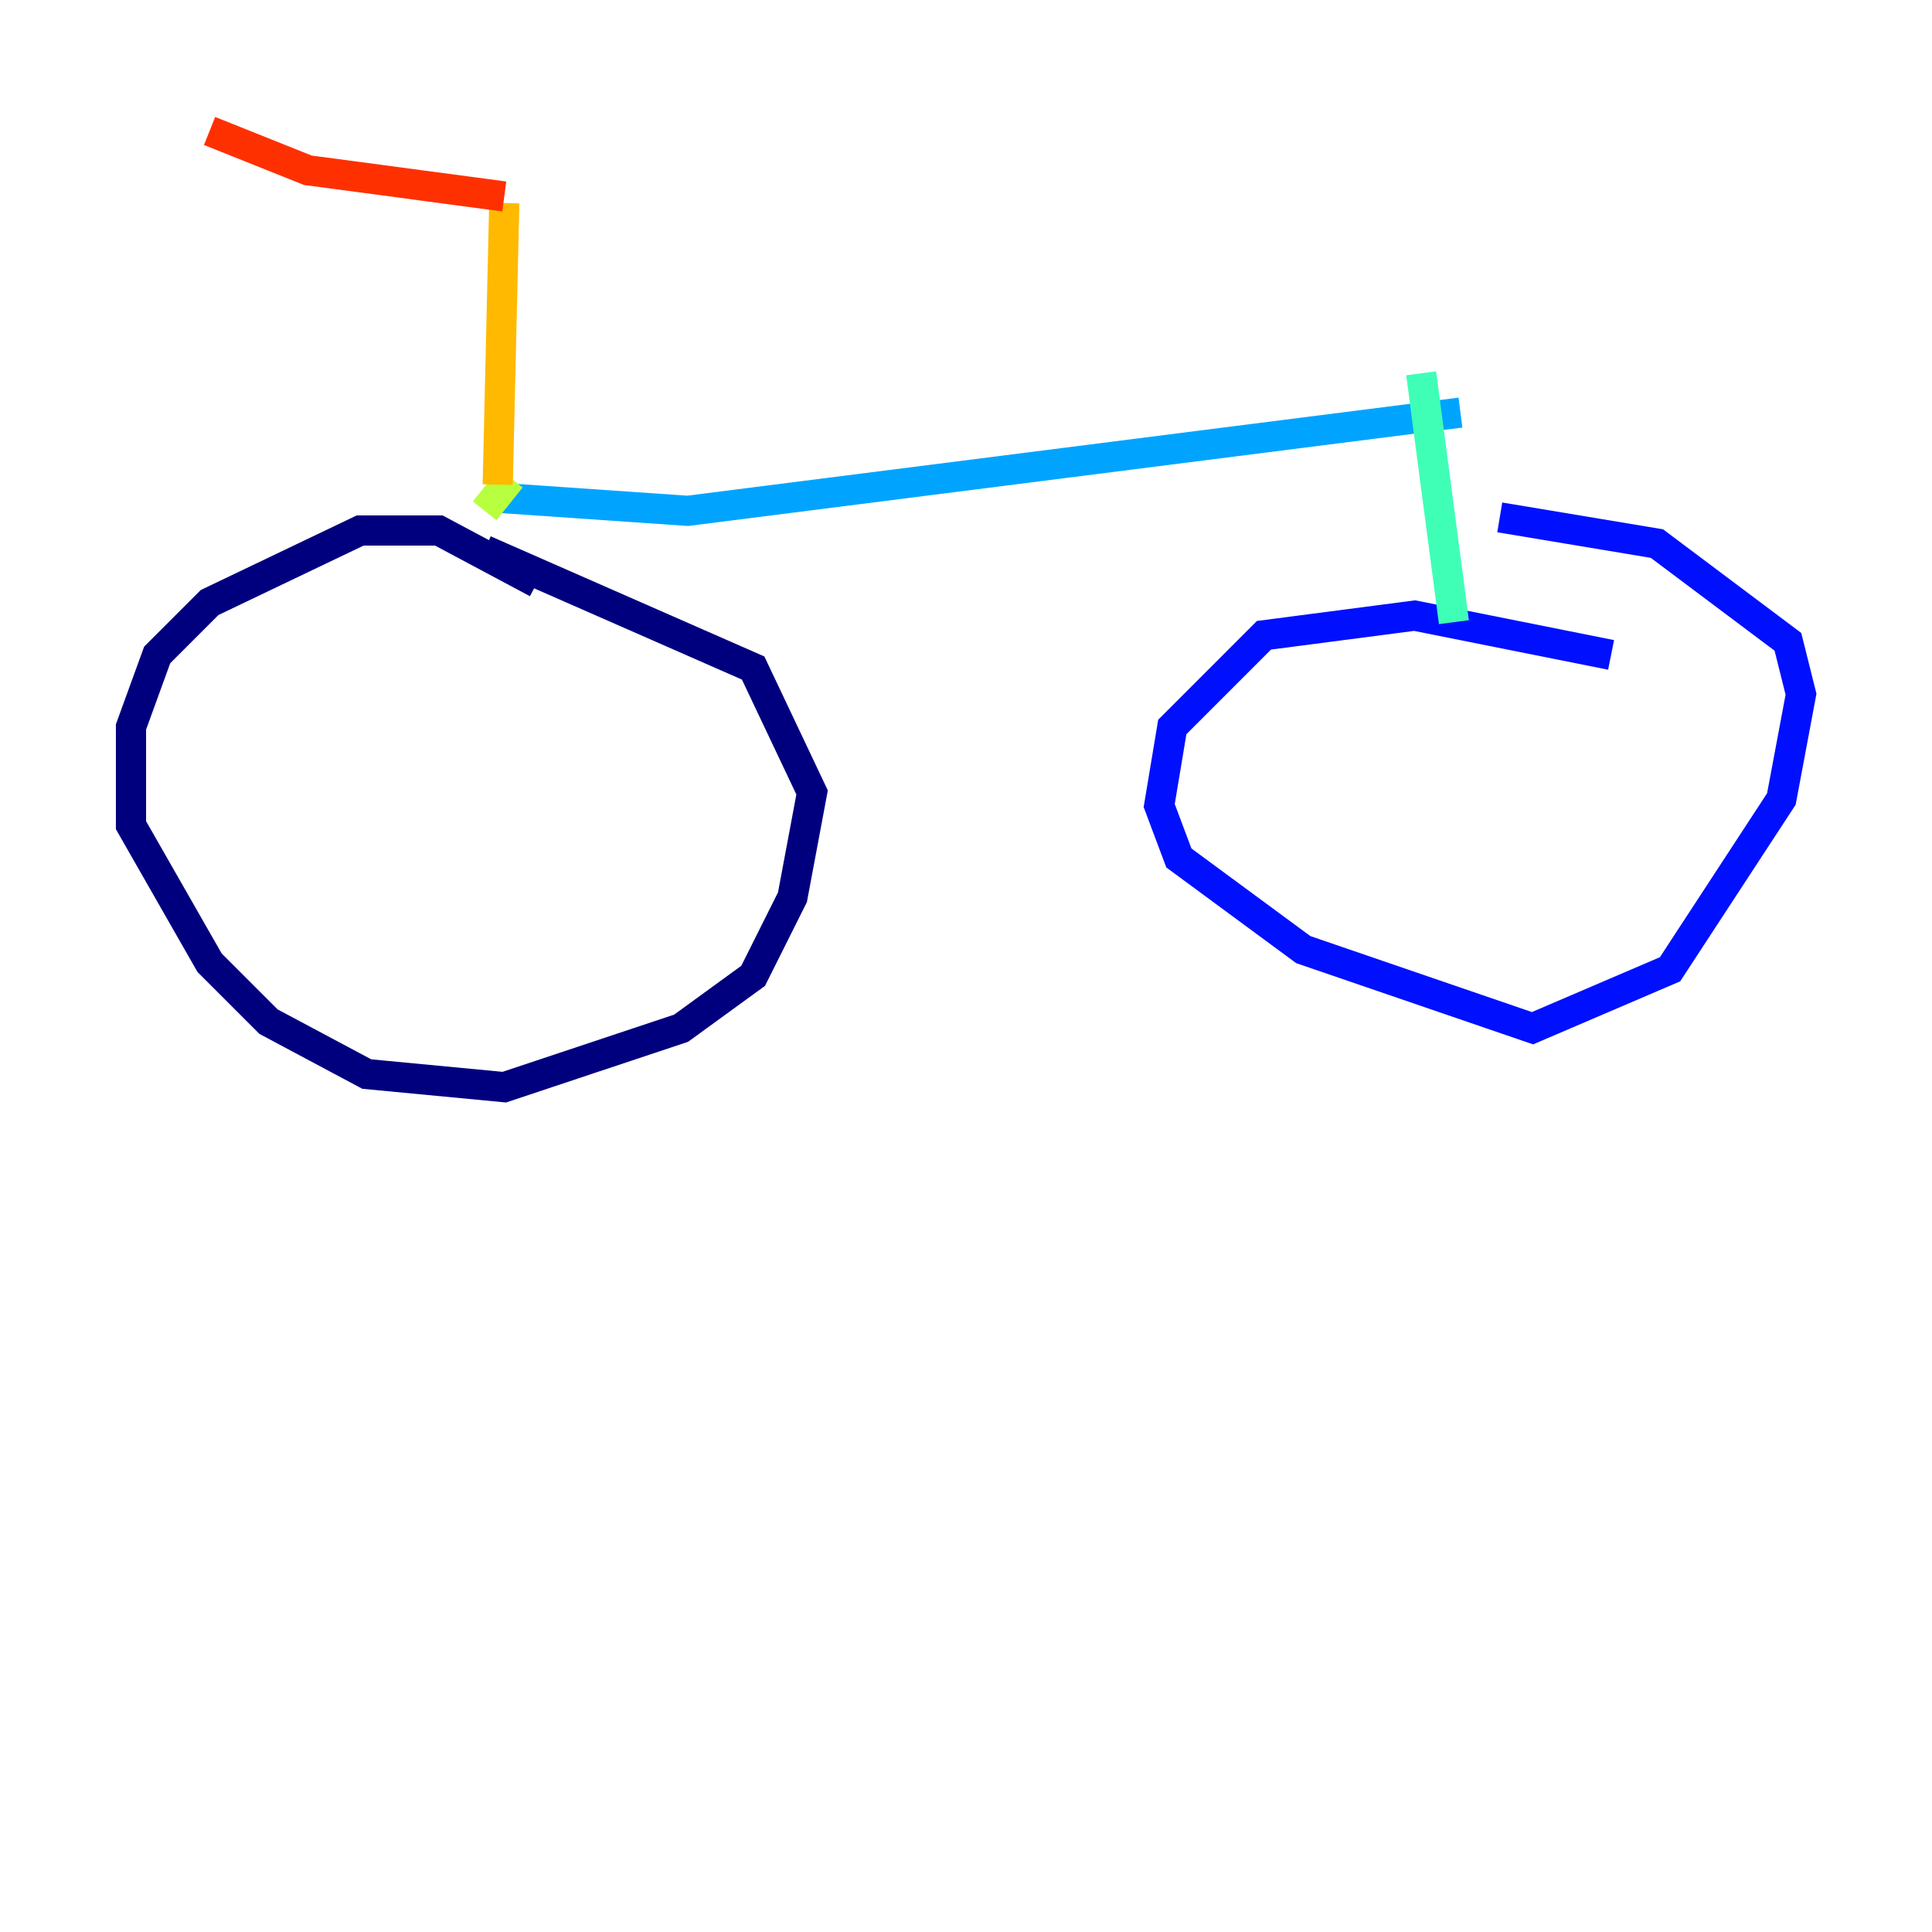 <?xml version="1.0" encoding="utf-8" ?>
<svg baseProfile="tiny" height="128" version="1.2" viewBox="0,0,128,128" width="128" xmlns="http://www.w3.org/2000/svg" xmlns:ev="http://www.w3.org/2001/xml-events" xmlns:xlink="http://www.w3.org/1999/xlink"><defs /><polyline fill="none" points="35.58,38.617 29.071,35.146 23.864,35.146 13.885,39.919 10.414,43.39 8.678,48.163 8.678,54.671 13.885,63.783 17.79,67.688 24.298,71.159 33.41,72.027 45.125,68.122 49.898,64.651 52.502,59.444 53.803,52.502 49.898,44.258 32.108,36.447" stroke="#00007f" stroke-width="2" /><polyline fill="none" points="106.739,43.39 93.722,40.786 83.742,42.088 77.668,48.163 76.8,53.37 78.102,56.841 86.346,62.915 101.532,68.122 110.644,64.217 118.02,52.936 119.322,45.993 118.454,42.522 109.776,36.014 99.363,34.278" stroke="#0010ff" stroke-width="2" /><polyline fill="none" points="32.976,32.976 45.559,33.844 96.759,27.336" stroke="#00a4ff" stroke-width="2" /><polyline fill="none" points="96.325,41.22 94.156,24.732" stroke="#3fffb7" stroke-width="2" /><polyline fill="none" points="33.844,31.675 32.108,33.844" stroke="#b7ff3f" stroke-width="2" /><polyline fill="none" points="32.976,32.108 33.41,13.451" stroke="#ffb900" stroke-width="2" /><polyline fill="none" points="33.41,13.017 20.393,11.281 13.885,8.678" stroke="#ff3000" stroke-width="2" /><polyline fill="none" points="32.976,12.149 32.976,12.149" stroke="#7f0000" stroke-width="2" /></svg>